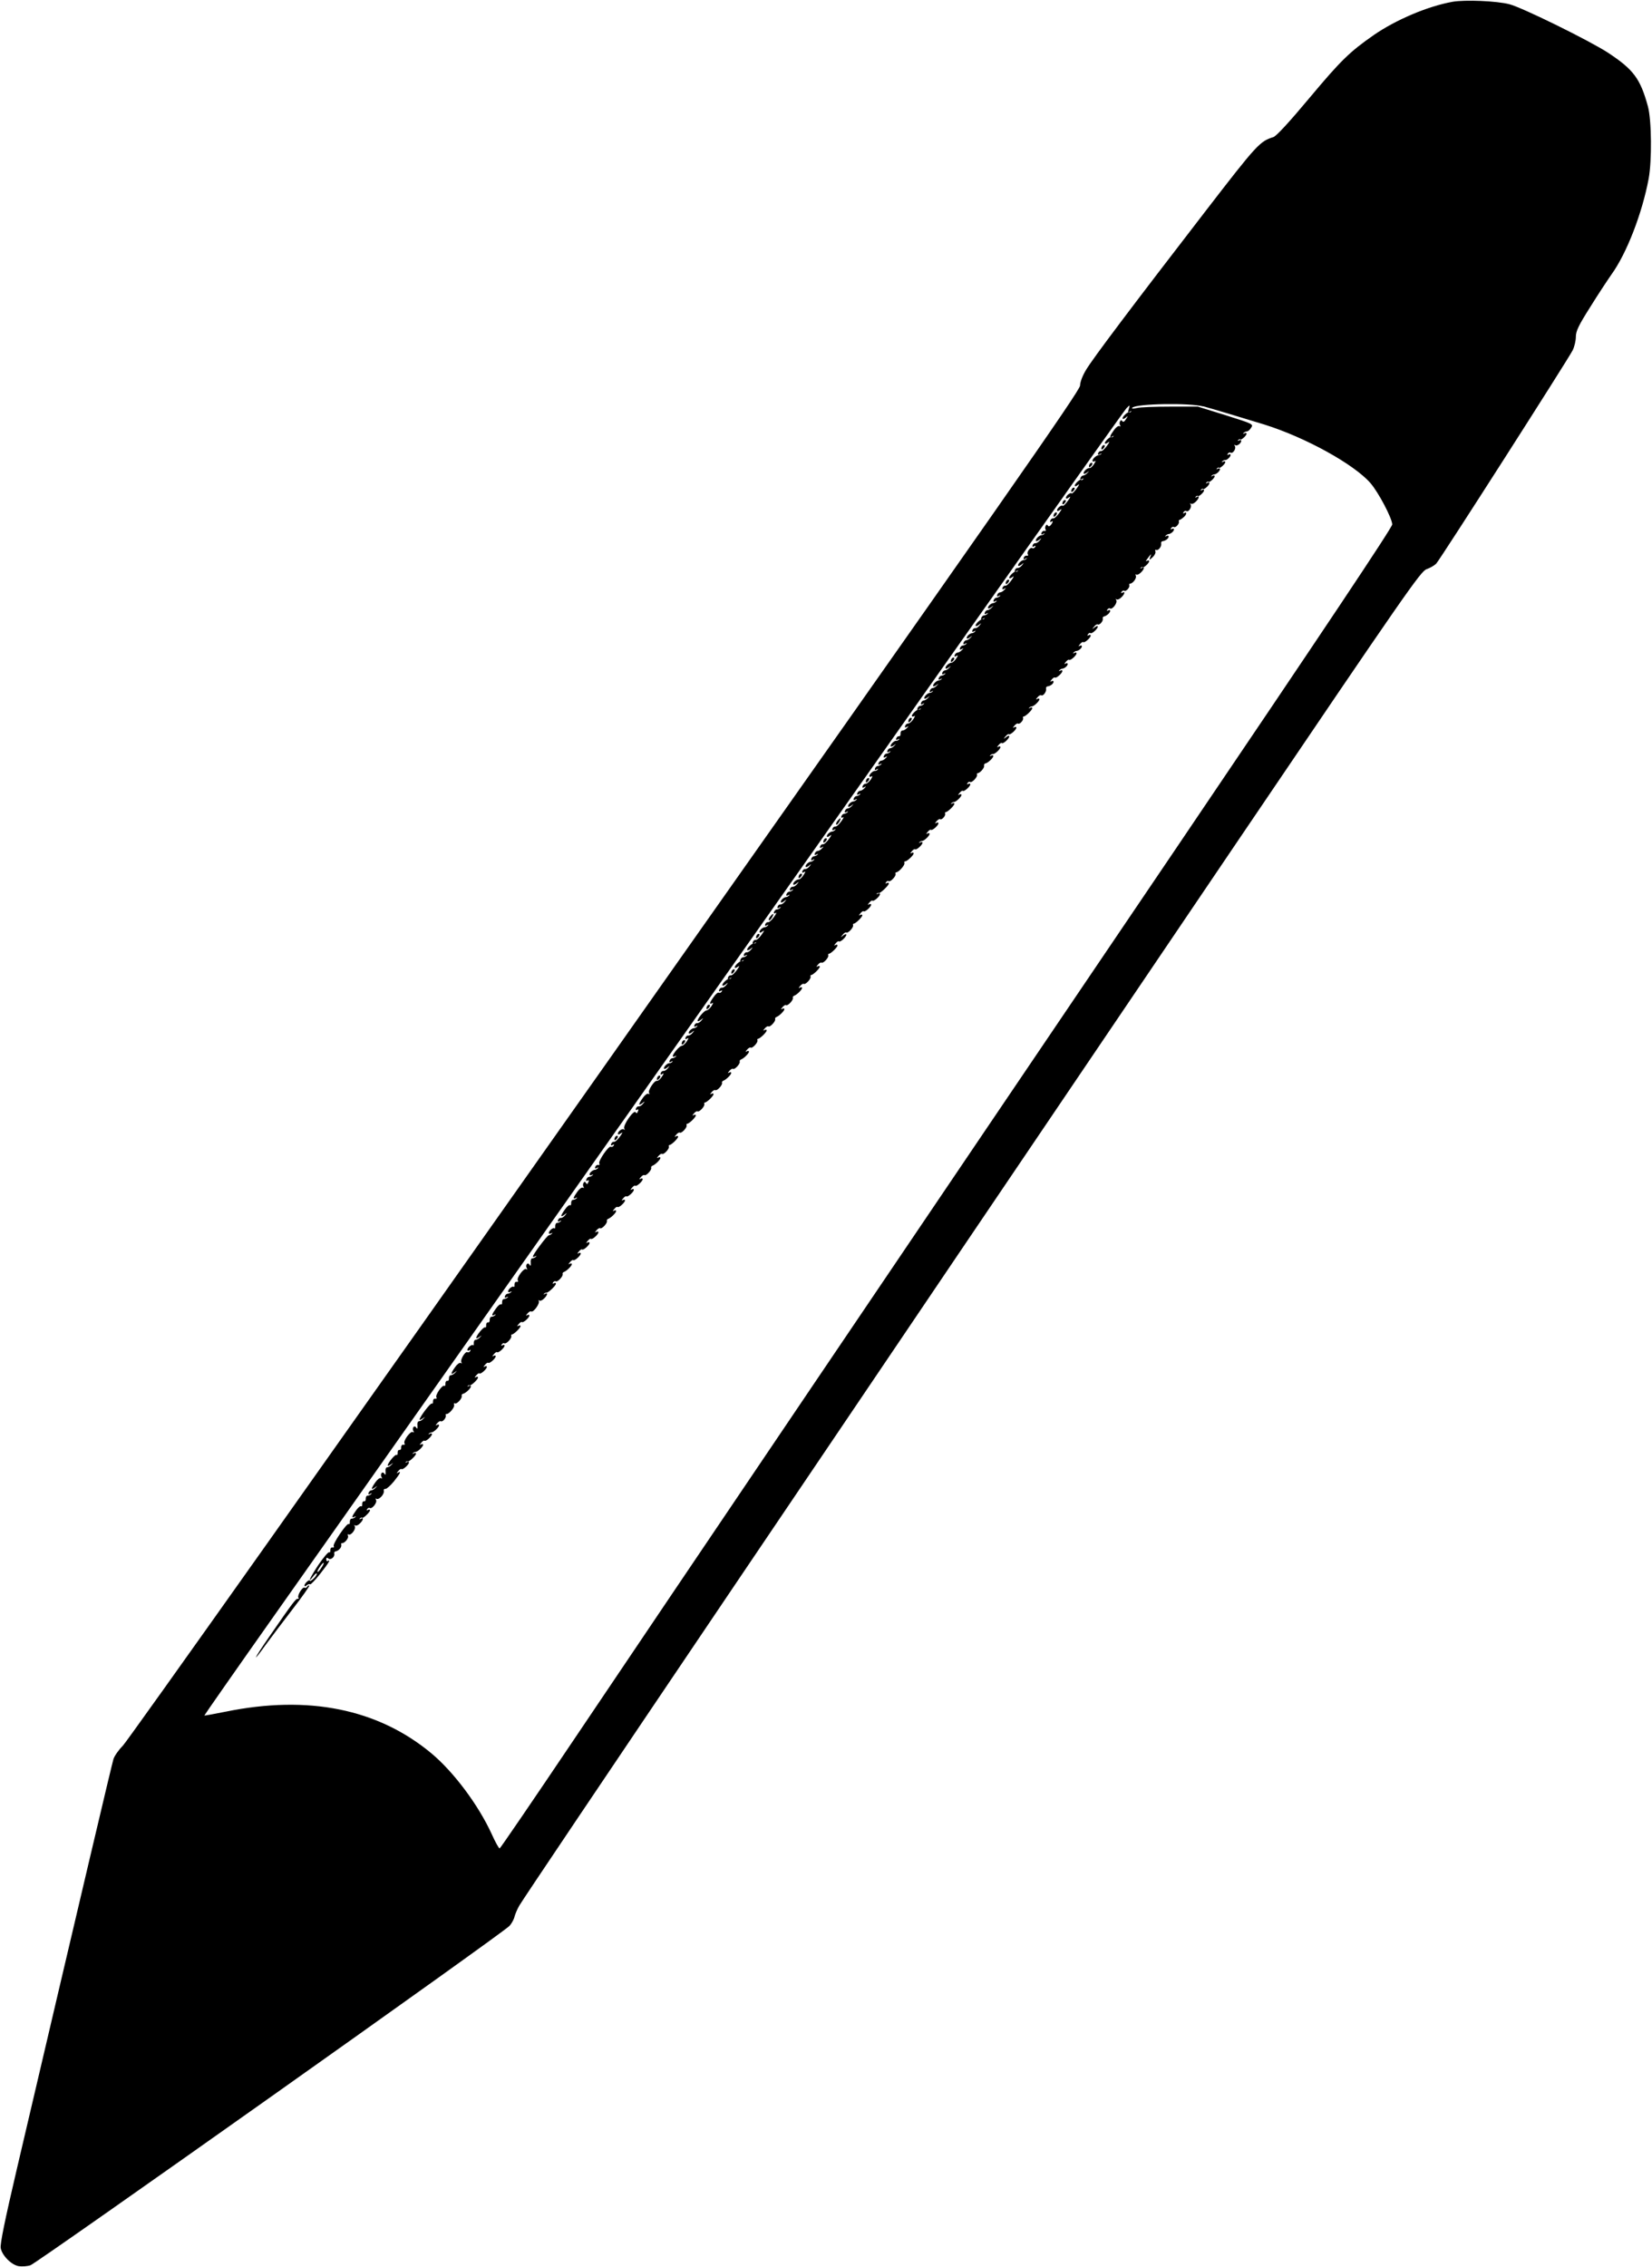 <?xml version="1.0" standalone="no"?>
<!DOCTYPE svg PUBLIC "-//W3C//DTD SVG 20010904//EN"
 "http://www.w3.org/TR/2001/REC-SVG-20010904/DTD/svg10.dtd">
<svg version="1.0" xmlns="http://www.w3.org/2000/svg"
 width="933pt" height="1280pt" viewBox="0 0 933 1280"
 preserveAspectRatio="xMidYMid meet">
<g transform="translate(0,1280) scale(0.1,-0.1)"
fill="#000000" stroke="none">
<path d="M8204 12790 c-140 -25 -319 -101 -444 -187 -138 -96 -187 -144 -362
-353 -116 -139 -189 -218 -206 -224 -77 -24 -92 -40 -385 -420 -414 -537 -634
-829 -673 -894 -20 -33 -34 -69 -34 -89 0 -28 -423 -633 -2681 -3835 -1475
-2092 -2701 -3822 -2725 -3845 -23 -23 -47 -57 -53 -75 -9 -29 -168 -702 -546
-2316 -68 -290 -95 -423 -91 -446 8 -42 59 -94 101 -102 19 -3 49 -1 67 5 38
13 2672 1878 2705 1916 13 14 26 38 29 53 4 15 16 43 27 62 42 72 1812 2694
4056 6009 952 1406 1035 1526 1068 1537 20 7 44 21 54 31 22 23 746 1155 771
1205 10 20 18 55 18 76 0 32 15 64 81 168 44 71 99 154 120 184 86 119 173
344 210 540 19 101 17 332 -4 409 -43 157 -81 208 -225 303 -106 69 -484 255
-557 274 -73 19 -251 26 -321 14z m-1409 -2284 c48 -13 232 -68 345 -103 231
-72 507 -224 600 -331 45 -52 121 -196 123 -233 1 -16 -385 -594 -1224 -1834
-1453 -2146 -2846 -4207 -3406 -5040 -222 -330 -407 -601 -411 -602 -4 -2 -25
36 -46 83 -75 163 -214 349 -340 454 -302 251 -695 330 -1161 235 -65 -13
-120 -23 -121 -22 -1 1 179 259 400 572 490 695 2581 3660 3854 5465 514 729
943 1334 954 1345 20 20 20 20 13 -4 -6 -18 -4 -22 6 -16 8 5 11 5 7 1 -3 -4
-8 -6 -11 -4 -6 5 -37 -23 -37 -34 0 -6 7 -4 17 3 15 13 15 12 2 -8 -8 -14
-16 -18 -20 -12 -5 8 -9 8 -13 0 -4 -6 -4 -16 0 -23 4 -6 3 -8 -4 -4 -6 3 -20
-7 -31 -23 -24 -33 -27 -45 -8 -35 6 4 9 4 5 0 -3 -4 -8 -6 -11 -4 -6 5 -37
-23 -37 -34 0 -6 8 -4 17 3 12 9 10 3 -5 -18 -13 -18 -28 -32 -34 -30 -6 1
-13 -4 -16 -12 -3 -9 0 -11 9 -6 8 5 12 6 9 2 -3 -3 -9 -6 -15 -7 -15 -2 -35
-21 -35 -32 0 -5 6 -6 13 -2 7 5 5 -2 -4 -16 -9 -14 -20 -24 -25 -23 -12 2
-34 -17 -34 -29 0 -6 8 -4 18 3 15 11 15 11 4 -1 -7 -8 -18 -15 -24 -15 -6 0
-13 -6 -16 -14 -3 -9 0 -11 9 -6 8 5 11 4 6 -1 -5 -5 -10 -7 -11 -4 -4 8 -36
-21 -36 -32 0 -6 8 -4 17 3 11 9 9 2 -6 -19 -13 -18 -26 -31 -29 -28 -7 7 -32
-13 -32 -26 0 -6 8 -4 17 3 11 9 9 2 -6 -19 -13 -18 -26 -31 -29 -28 -7 7 -32
-13 -32 -26 0 -6 8 -4 17 3 12 9 10 3 -5 -18 -13 -18 -28 -32 -34 -30 -6 1
-13 -4 -16 -12 -3 -9 0 -11 7 -6 9 5 9 1 0 -14 -8 -12 -16 -16 -20 -10 -5 8
-9 8 -13 0 -4 -6 -4 -16 -1 -21 4 -6 1 -9 -6 -8 -6 2 -14 -3 -17 -11 -3 -9 0
-11 9 -6 8 5 11 5 7 1 -3 -4 -10 -8 -15 -8 -12 0 -33 -19 -33 -30 0 -6 8 -4
18 3 15 13 16 12 4 -3 -8 -10 -19 -16 -24 -15 -6 1 -13 -4 -16 -12 -3 -9 0
-11 8 -6 9 5 11 4 6 -4 -4 -6 -11 -9 -16 -6 -11 7 -33 -22 -25 -35 4 -6 1 -9
-6 -8 -6 2 -14 -3 -17 -11 -3 -9 0 -11 9 -6 8 5 11 5 7 1 -3 -4 -10 -8 -15 -8
-12 0 -33 -19 -33 -30 0 -6 8 -4 18 3 15 13 16 12 4 -3 -8 -10 -19 -16 -24
-15 -6 1 -13 -4 -16 -12 -3 -9 0 -11 9 -6 8 5 11 5 7 1 -3 -4 -8 -6 -11 -4 -6
5 -37 -23 -37 -34 0 -6 8 -4 17 3 12 9 10 3 -5 -18 -13 -18 -28 -32 -34 -30
-6 1 -13 -4 -16 -12 -3 -9 0 -11 9 -6 12 7 12 5 1 -6 -7 -8 -18 -14 -24 -14
-6 0 -13 -6 -16 -14 -3 -9 0 -11 9 -6 8 5 11 4 6 -1 -5 -5 -14 -9 -20 -9 -5 0
-12 -6 -15 -14 -3 -9 0 -11 9 -6 8 5 11 4 6 -1 -5 -5 -12 -9 -15 -9 -13 0 -32
-16 -32 -27 0 -6 7 -5 18 3 15 11 15 11 4 -1 -7 -8 -18 -15 -24 -15 -6 0 -13
-6 -16 -14 -3 -9 0 -11 9 -6 8 5 11 4 6 -1 -5 -5 -14 -9 -20 -9 -5 0 -12 -6
-15 -14 -3 -9 0 -11 9 -6 8 5 12 6 9 2 -3 -3 -8 -5 -11 -4 -9 3 -39 -24 -39
-35 0 -6 8 -4 18 3 15 13 16 12 4 -3 -8 -10 -19 -16 -24 -15 -6 1 -13 -4 -16
-12 -3 -9 0 -11 9 -6 8 5 11 4 6 -1 -5 -5 -12 -9 -15 -9 -13 0 -32 -16 -32
-27 0 -6 7 -5 18 3 15 11 15 11 4 -1 -7 -8 -18 -15 -24 -15 -6 0 -13 -6 -16
-14 -3 -9 0 -11 9 -6 8 5 11 4 6 -1 -5 -5 -14 -9 -20 -9 -5 0 -12 -6 -15 -14
-3 -9 0 -11 9 -6 12 7 12 5 1 -6 -7 -8 -18 -14 -24 -14 -6 0 -13 -6 -16 -14
-3 -10 0 -11 9 -5 11 6 11 3 -1 -15 -8 -12 -19 -22 -25 -23 -14 0 -35 -18 -35
-30 0 -6 8 -4 18 3 15 11 15 11 4 -1 -7 -8 -18 -15 -24 -15 -6 0 -13 -6 -16
-14 -3 -9 0 -11 9 -6 8 5 11 4 6 -1 -5 -5 -14 -9 -19 -9 -6 0 -13 -6 -16 -14
-3 -9 0 -11 9 -6 8 5 11 5 7 1 -3 -4 -10 -8 -15 -8 -12 0 -33 -19 -33 -30 0
-6 8 -4 18 3 15 11 15 11 4 -1 -7 -8 -18 -15 -24 -15 -6 0 -13 -6 -16 -14 -3
-9 0 -11 9 -6 8 5 11 5 7 1 -3 -4 -10 -8 -15 -8 -12 0 -33 -19 -33 -30 0 -6 8
-4 18 3 15 11 15 11 4 -1 -7 -8 -18 -15 -24 -15 -6 0 -13 -6 -16 -14 -3 -9 0
-11 9 -6 8 5 11 4 6 -1 -5 -5 -14 -9 -19 -9 -6 0 -13 -6 -16 -14 -3 -9 0 -11
9 -6 8 5 12 6 9 2 -3 -3 -8 -5 -11 -4 -9 3 -39 -24 -39 -35 0 -5 6 -6 13 -2 7
5 5 -2 -4 -16 -9 -14 -22 -25 -29 -25 -8 0 -15 -6 -18 -14 -3 -9 0 -11 9 -6
12 7 12 5 1 -6 -7 -8 -18 -14 -25 -14 -7 0 -11 -8 -11 -17 1 -10 -3 -16 -8
-15 -6 1 -13 -4 -16 -12 -3 -9 0 -11 9 -6 8 5 11 4 6 -1 -5 -5 -12 -8 -15 -7
-10 2 -32 -18 -32 -29 0 -6 8 -4 18 3 15 11 15 11 4 -1 -7 -8 -18 -15 -24 -15
-6 0 -13 -6 -16 -14 -3 -9 0 -11 9 -6 8 5 11 4 6 -1 -5 -5 -14 -9 -19 -9 -6 0
-13 -6 -16 -14 -3 -9 0 -11 9 -6 12 7 12 5 1 -6 -7 -8 -18 -14 -24 -14 -6 0
-13 -6 -16 -14 -3 -9 0 -11 9 -6 8 5 11 4 6 -1 -5 -5 -14 -9 -19 -9 -6 0 -13
-6 -16 -14 -3 -9 0 -11 9 -6 8 5 11 4 6 -1 -5 -5 -12 -8 -15 -7 -10 2 -32 -18
-32 -29 0 -5 6 -6 13 -2 7 5 5 -2 -4 -16 -9 -14 -22 -25 -29 -25 -8 0 -15 -6
-18 -14 -3 -9 0 -11 9 -6 12 7 12 5 1 -6 -7 -8 -18 -14 -24 -14 -6 0 -13 -6
-16 -14 -3 -9 0 -11 9 -6 8 5 11 4 6 -1 -5 -5 -14 -9 -20 -9 -5 0 -12 -6 -15
-14 -3 -9 0 -11 9 -6 8 5 11 4 6 -1 -5 -5 -12 -9 -15 -9 -13 0 -32 -16 -32
-27 0 -6 7 -5 18 3 15 11 15 11 4 -1 -7 -8 -18 -15 -24 -15 -6 0 -13 -6 -16
-14 -3 -9 0 -11 9 -6 8 5 11 4 6 -1 -5 -5 -14 -9 -20 -9 -5 0 -12 -6 -15 -14
-3 -9 0 -11 9 -6 7 5 3 -6 -10 -23 -12 -17 -27 -31 -33 -29 -6 1 -13 -4 -16
-12 -3 -9 0 -11 9 -6 8 5 11 4 6 -1 -5 -5 -12 -9 -15 -9 -13 0 -32 -16 -32
-27 0 -6 7 -5 17 3 12 9 10 3 -5 -18 -13 -18 -28 -32 -34 -30 -6 1 -13 -4 -16
-12 -3 -9 0 -11 9 -6 12 7 12 5 1 -6 -7 -8 -18 -14 -24 -14 -6 0 -13 -6 -16
-14 -3 -9 0 -11 9 -6 8 5 11 4 6 -1 -5 -5 -14 -9 -20 -9 -5 0 -12 -6 -15 -14
-3 -9 0 -11 9 -6 8 5 11 4 6 -1 -5 -5 -12 -9 -15 -9 -13 0 -32 -16 -32 -27 0
-6 7 -5 18 3 15 13 16 12 4 -3 -8 -10 -19 -16 -24 -15 -6 1 -13 -4 -16 -12 -3
-10 0 -11 9 -5 10 6 9 1 -2 -16 -9 -14 -20 -25 -25 -25 -15 0 -34 -16 -34 -27
0 -6 7 -5 18 3 15 13 16 12 4 -3 -8 -10 -19 -16 -24 -15 -6 1 -13 -4 -16 -12
-3 -9 0 -11 9 -6 8 5 11 4 6 -1 -5 -5 -14 -9 -20 -9 -5 0 -12 -6 -15 -14 -3
-9 0 -11 9 -6 8 5 11 4 6 -1 -5 -5 -12 -9 -15 -9 -13 0 -32 -16 -32 -27 0 -6
7 -5 18 3 15 13 16 12 4 -3 -8 -10 -19 -16 -24 -15 -6 1 -13 -4 -16 -12 -3 -9
0 -11 9 -6 8 5 11 4 6 -1 -5 -5 -14 -9 -20 -9 -5 0 -12 -6 -15 -14 -3 -9 0
-11 9 -6 7 5 3 -6 -10 -23 -12 -17 -27 -31 -33 -29 -6 1 -13 -4 -16 -12 -3 -9
0 -11 9 -6 8 5 11 4 6 -1 -5 -5 -12 -9 -15 -9 -13 0 -32 -16 -32 -27 0 -6 7
-5 17 3 12 9 10 3 -5 -18 -13 -18 -28 -32 -34 -30 -6 1 -13 -4 -16 -12 -3 -9
0 -11 9 -6 8 5 12 6 9 2 -3 -3 -8 -5 -11 -4 -9 3 -39 -24 -39 -35 0 -6 8 -4
18 3 15 13 16 12 4 -3 -8 -10 -19 -16 -24 -15 -6 1 -13 -4 -16 -12 -3 -9 0
-11 9 -6 8 5 11 4 6 -1 -5 -5 -14 -9 -19 -9 -6 0 -13 -6 -16 -14 -3 -9 0 -11
9 -6 8 5 12 6 9 2 -3 -3 -8 -5 -11 -4 -9 3 -39 -24 -39 -35 0 -6 8 -4 17 3 12
9 10 3 -5 -18 -13 -18 -28 -32 -34 -30 -6 1 -13 -4 -16 -12 -3 -9 0 -11 9 -6
8 5 12 6 9 2 -3 -3 -8 -5 -11 -4 -9 3 -39 -24 -39 -35 0 -6 8 -4 18 3 15 13
16 12 4 -3 -8 -10 -19 -16 -24 -15 -6 1 -13 -4 -16 -12 -3 -9 0 -11 8 -6 9 5
11 4 6 -4 -4 -6 -11 -9 -16 -6 -5 3 -18 -8 -29 -24 -24 -33 -27 -46 -8 -35 7
5 5 -2 -4 -16 -9 -14 -22 -25 -28 -25 -13 0 -50 -44 -51 -59 0 -5 8 -2 18 5
15 13 16 12 4 -3 -8 -10 -19 -16 -24 -15 -6 1 -13 -4 -16 -12 -3 -9 0 -11 9
-6 8 5 11 4 6 -1 -5 -5 -12 -9 -15 -9 -13 0 -32 -16 -32 -27 0 -6 7 -5 18 3
15 13 16 12 4 -3 -8 -10 -19 -16 -24 -15 -6 1 -13 -4 -16 -12 -3 -10 0 -11 9
-5 10 6 9 1 -2 -16 -9 -14 -22 -25 -28 -25 -12 0 -50 -44 -51 -58 0 -5 6 -5
13 -1 7 4 9 3 4 -2 -5 -5 -14 -9 -19 -9 -6 0 -13 -6 -16 -14 -3 -9 0 -11 9 -6
8 5 11 4 6 -1 -5 -5 -12 -8 -15 -7 -10 2 -32 -18 -32 -29 0 -6 8 -4 18 3 15
13 16 12 4 -3 -8 -10 -19 -16 -24 -15 -6 1 -13 -4 -16 -12 -3 -10 0 -11 9 -5
10 6 9 1 -3 -16 -9 -14 -21 -24 -27 -23 -15 4 -53 -55 -45 -68 4 -7 3 -9 -4
-5 -6 3 -20 -7 -31 -23 -26 -36 -27 -48 -3 -30 15 13 16 12 4 -3 -8 -10 -19
-16 -24 -15 -6 1 -13 -4 -16 -12 -3 -8 0 -11 7 -7 7 5 9 1 4 -9 -4 -12 -8 -13
-13 -5 -10 16 -74 -76 -64 -93 4 -6 4 -9 -1 -5 -9 9 -35 -9 -35 -24 0 -6 8 -4
17 3 12 9 10 3 -5 -18 -13 -18 -28 -32 -34 -30 -6 1 -13 -4 -16 -12 -3 -9 0
-11 8 -6 9 5 11 4 6 -4 -4 -6 -11 -9 -16 -6 -12 7 -73 -82 -65 -95 4 -6 1 -9
-6 -8 -6 2 -14 -3 -17 -11 -3 -9 0 -11 9 -6 8 5 11 4 6 -1 -5 -5 -12 -9 -15
-9 -13 0 -32 -16 -32 -26 0 -6 6 -7 13 -3 7 4 9 3 4 -2 -5 -5 -14 -9 -20 -9
-5 0 -12 -6 -15 -14 -3 -8 0 -11 7 -7 7 5 9 1 4 -9 -4 -12 -8 -13 -13 -5 -5 9
-9 9 -14 1 -4 -6 -4 -16 0 -23 4 -6 3 -8 -4 -4 -6 3 -20 -7 -31 -23 -24 -33
-27 -45 -8 -35 7 4 9 3 4 -2 -5 -5 -14 -9 -20 -9 -7 0 -11 -8 -11 -18 1 -9 -2
-15 -6 -12 -5 3 -18 -8 -29 -24 -26 -36 -27 -48 -3 -30 15 13 16 12 4 -3 -8
-10 -19 -16 -24 -15 -6 1 -13 -4 -16 -12 -3 -9 0 -11 9 -6 8 5 11 4 6 -1 -5
-5 -14 -9 -20 -9 -7 0 -11 -9 -11 -18 1 -10 -1 -16 -4 -13 -7 7 -32 -13 -32
-26 0 -5 6 -6 13 -2 7 4 9 3 4 -2 -5 -5 -13 -9 -17 -9 -9 0 -90 -108 -90 -120
0 -3 6 -3 13 1 7 4 9 3 4 -2 -5 -5 -14 -9 -20 -9 -7 0 -11 -12 -9 -25 1 -18
-1 -21 -7 -11 -11 17 -26 -3 -15 -21 4 -6 3 -8 -4 -4 -13 8 -56 -50 -47 -64 4
-6 1 -9 -7 -8 -7 2 -12 -5 -12 -15 1 -10 -1 -16 -4 -13 -7 7 -32 -13 -32 -26
0 -5 6 -6 13 -2 7 4 9 3 4 -2 -5 -5 -14 -9 -20 -9 -5 0 -12 -6 -15 -14 -3 -9
0 -11 9 -6 8 5 11 4 6 -1 -5 -5 -14 -9 -20 -9 -7 0 -11 -8 -11 -18 1 -9 -2
-15 -6 -12 -5 3 -18 -8 -29 -24 -24 -33 -27 -45 -8 -35 7 4 9 3 4 -2 -5 -5
-14 -9 -20 -9 -7 0 -11 -8 -11 -17 1 -10 -3 -16 -10 -15 -6 1 -10 -6 -10 -15
1 -10 -2 -16 -6 -13 -8 5 -50 -46 -50 -60 0 -4 8 -1 18 6 15 11 15 11 4 -1 -7
-8 -18 -15 -25 -15 -7 0 -11 -9 -11 -18 1 -10 -1 -16 -4 -13 -7 7 -32 -13 -32
-26 0 -5 5 -6 12 -2 7 4 8 3 4 -5 -4 -6 -11 -9 -16 -6 -11 7 -42 -43 -34 -57
4 -6 3 -8 -4 -4 -6 3 -20 -7 -31 -23 -26 -36 -27 -48 -3 -30 15 11 15 11 4 -1
-7 -8 -18 -15 -25 -15 -7 0 -11 -8 -11 -17 1 -10 -3 -16 -10 -15 -6 1 -10 -6
-10 -15 1 -10 -2 -16 -6 -13 -12 7 -53 -53 -45 -65 4 -6 1 -9 -7 -8 -7 2 -12
-5 -12 -14 1 -10 -2 -15 -7 -13 -7 5 -69 -76 -69 -91 0 -3 8 0 18 7 15 11 15
11 4 -1 -7 -8 -18 -15 -25 -15 -7 0 -11 -11 -9 -25 1 -18 -1 -21 -7 -11 -11
17 -26 -3 -15 -21 4 -6 3 -8 -4 -4 -13 8 -56 -50 -47 -64 4 -6 1 -9 -7 -8 -7
2 -12 -5 -12 -14 1 -10 -3 -16 -10 -15 -6 1 -10 -6 -10 -15 1 -10 -2 -16 -6
-13 -8 5 -50 -46 -50 -60 0 -4 8 -1 18 6 15 11 15 11 4 -1 -7 -8 -18 -15 -25
-15 -7 0 -11 -11 -9 -25 1 -18 -1 -21 -7 -11 -11 17 -26 -3 -15 -21 4 -6 3 -8
-4 -4 -6 3 -20 -7 -31 -23 -26 -36 -27 -48 -3 -30 15 11 15 11 4 -1 -7 -8 -18
-15 -24 -15 -6 0 -13 -6 -16 -14 -3 -9 0 -11 9 -6 8 5 11 4 6 -1 -5 -5 -14 -9
-20 -9 -7 0 -11 -8 -11 -17 1 -10 -3 -16 -10 -15 -6 1 -10 -6 -10 -15 1 -10
-2 -16 -6 -13 -5 3 -18 -8 -29 -24 -24 -33 -27 -45 -8 -35 7 4 9 3 4 -2 -5 -5
-14 -9 -20 -9 -7 0 -11 -8 -11 -18 1 -9 -2 -15 -6 -12 -11 7 -92 -113 -85
-125 4 -6 1 -9 -7 -8 -7 2 -12 -5 -12 -14 1 -10 -2 -15 -7 -13 -4 3 -31 -28
-59 -69 -49 -74 -68 -115 -30 -66 11 14 20 20 20 14 0 -6 -9 -19 -20 -29 -11
-10 -20 -15 -20 -10 0 4 -7 2 -15 -5 -8 -7 -15 -17 -15 -22 0 -7 5 -6 13 1 8
6 16 8 19 5 3 -2 29 24 57 60 49 62 61 83 43 72 -5 -3 -9 1 -9 9 0 10 4 12 12
5 14 -11 38 10 33 28 -2 5 2 11 7 12 18 3 35 22 33 36 -2 7 0 12 3 11 13 -4
40 27 35 40 -3 8 -2 12 3 9 13 -9 44 31 35 46 -4 7 -3 10 1 5 5 -4 17 0 27 10
20 18 25 38 6 27 -8 -4 -10 -3 -5 2 5 5 10 7 12 4 4 -7 45 31 45 42 0 5 -5 6
-12 2 -7 -4 -8 -3 -4 5 4 6 11 9 15 6 13 -7 44 32 35 46 -4 7 -3 10 3 6 13 -8
45 26 41 44 -2 8 2 13 9 12 6 -1 27 17 47 41 37 46 45 63 23 50 -8 -5 -7 -2 2
9 8 10 16 15 19 12 7 -6 42 25 42 37 0 5 -6 6 -12 2 -7 -4 -10 -4 -6 0 3 4 8
6 11 4 7 -4 47 33 47 44 0 5 -6 6 -12 2 -7 -4 -10 -4 -6 0 3 4 10 8 15 8 11
-1 43 29 43 40 0 5 -6 6 -12 2 -9 -5 -8 -2 1 9 8 10 16 15 19 12 7 -6 42 25
42 37 0 5 -6 6 -12 2 -7 -4 -10 -4 -6 0 3 4 10 8 15 8 11 -1 43 29 43 40 0 5
-6 6 -12 2 -9 -5 -9 -3 1 9 7 9 17 15 21 12 10 -6 32 20 28 33 -2 5 0 9 3 8
14 -3 49 38 44 51 -2 8 -1 12 4 9 10 -7 43 28 39 42 -2 5 2 11 7 12 14 2 45
31 45 42 0 5 -6 6 -12 2 -7 -4 -10 -4 -6 0 3 4 8 6 11 4 7 -4 47 33 47 44 0 5
-6 6 -12 2 -9 -5 -8 -2 1 9 8 10 16 15 19 12 7 -6 42 25 42 37 0 5 -6 6 -12 2
-9 -5 -8 -2 1 9 8 10 16 15 19 12 7 -6 42 25 42 37 0 5 -6 6 -12 2 -9 -5 -8
-2 1 9 8 10 16 15 19 12 7 -6 42 25 42 37 0 5 -5 6 -12 2 -7 -4 -8 -3 -4 5 4
6 11 9 15 6 10 -6 43 29 39 41 -2 5 0 9 3 9 11 0 49 37 49 47 0 5 -6 6 -12 2
-9 -5 -8 -2 1 9 8 10 16 15 19 12 7 -6 42 25 42 37 0 5 -6 6 -12 2 -9 -5 -9
-3 1 9 7 9 17 15 21 12 12 -8 51 45 43 59 -3 6 -2 8 2 3 5 -4 17 0 27 10 20
18 25 38 6 27 -7 -4 -10 -4 -6 0 3 4 10 8 15 7 11 0 53 40 53 51 0 5 -5 6 -12
2 -7 -4 -8 -3 -4 5 4 6 11 9 15 6 10 -6 43 29 39 41 -2 5 2 10 7 12 15 5 45
34 45 44 0 5 -6 6 -12 2 -9 -5 -8 -2 1 9 8 10 16 15 19 12 7 -6 42 25 42 37 0
5 -6 6 -12 2 -9 -5 -8 -2 1 9 8 10 16 15 19 12 7 -6 42 25 42 37 0 5 -6 6 -12
2 -9 -5 -8 -2 1 9 8 10 16 15 19 12 7 -6 42 25 42 37 0 5 -6 6 -12 2 -9 -5 -9
-3 1 9 7 9 17 15 21 12 9 -6 42 29 38 41 -2 5 2 10 7 12 15 5 45 34 45 44 0 5
-6 6 -12 2 -9 -5 -8 -2 1 9 8 10 16 15 19 12 7 -6 42 25 42 37 0 5 -6 6 -12 2
-9 -5 -8 -2 1 9 8 10 16 15 19 12 7 -6 42 25 42 37 0 5 -6 6 -12 2 -9 -5 -8
-2 1 9 8 10 16 15 19 12 7 -6 42 25 42 37 0 5 -6 6 -12 2 -9 -5 -9 -3 1 9 7 9
17 15 21 12 9 -6 42 29 38 41 -2 5 2 10 7 12 15 5 45 34 45 44 0 5 -6 6 -12 2
-9 -5 -9 -3 1 9 7 9 17 15 21 12 9 -6 42 29 38 41 -2 5 0 9 3 9 11 0 49 37 49
47 0 5 -6 6 -12 2 -9 -5 -9 -3 1 9 7 9 17 15 21 12 9 -6 42 29 38 41 -2 5 0 9
3 9 11 0 49 37 49 47 0 5 -6 6 -12 2 -9 -5 -9 -3 1 9 7 9 17 15 21 12 9 -6 42
29 38 41 -2 5 0 9 3 9 11 0 49 37 49 47 0 5 -6 6 -12 2 -9 -5 -9 -3 1 9 7 9
17 15 21 12 9 -6 42 29 38 41 -2 5 2 10 7 12 15 5 45 34 45 44 0 5 -6 6 -12 2
-9 -5 -9 -3 1 9 7 9 17 15 21 12 9 -6 42 29 38 41 -2 5 2 10 7 12 15 5 45 34
45 44 0 5 -6 6 -12 2 -9 -5 -9 -3 1 9 7 9 17 15 21 12 9 -6 42 29 38 41 -2 5
0 9 3 9 11 0 49 37 49 47 0 5 -6 6 -12 2 -9 -5 -9 -3 1 9 7 9 17 15 21 12 9
-6 42 29 38 41 -2 5 2 10 7 12 15 5 45 34 45 44 0 5 -6 6 -12 2 -9 -5 -9 -3 1
9 7 9 17 15 21 12 9 -6 42 29 38 41 -2 5 2 10 7 12 15 5 45 34 45 44 0 5 -6 6
-12 2 -9 -5 -9 -3 1 9 7 9 17 15 21 12 9 -6 42 29 38 41 -2 5 0 9 3 9 11 0 49
37 49 47 0 5 -6 6 -12 2 -9 -5 -9 -3 1 9 7 9 17 15 21 12 9 -6 42 29 38 41 -2
5 0 9 3 9 11 0 49 37 49 47 0 5 -6 6 -12 2 -9 -5 -8 -2 1 9 8 10 16 15 19 12
7 -7 42 25 42 38 0 5 -8 3 -17 -4 -16 -13 -17 -12 -4 3 7 10 17 16 21 13 9 -6
42 29 38 41 -2 5 0 9 3 9 11 0 49 37 49 47 0 5 -6 6 -12 2 -9 -5 -8 -2 1 9 8
10 16 15 19 12 7 -6 42 25 42 37 0 5 -6 6 -12 2 -9 -5 -8 -2 1 9 8 10 16 15
19 12 7 -6 42 25 42 37 0 5 -6 6 -12 2 -7 -4 -10 -4 -6 0 3 4 9 6 11 4 7 -4
57 43 57 54 0 5 -5 6 -12 2 -7 -4 -8 -3 -4 5 4 6 11 9 15 6 10 -6 43 29 39 41
-2 5 0 9 3 9 14 0 49 39 47 51 -2 7 0 12 3 11 9 -3 49 34 49 45 0 5 -6 6 -12
2 -9 -5 -8 -2 1 9 8 10 16 15 19 12 7 -6 42 25 42 37 0 5 -6 6 -12 2 -7 -4
-10 -4 -6 0 3 4 10 8 15 8 11 -1 43 29 43 40 0 5 -6 6 -12 2 -9 -5 -8 -2 1 9
8 10 16 15 19 12 7 -6 42 25 42 37 0 5 -6 6 -12 2 -9 -5 -9 -3 1 9 7 9 17 15
21 12 9 -6 32 20 28 31 -2 5 0 9 3 9 11 0 49 37 49 47 0 5 -6 6 -12 2 -7 -4
-10 -4 -6 0 3 4 10 8 15 8 11 -1 43 29 43 40 0 5 -6 6 -12 2 -9 -5 -8 -2 1 9
8 10 16 15 19 12 7 -6 42 25 42 37 0 5 -5 6 -12 2 -7 -4 -8 -3 -4 5 4 6 11 9
15 6 10 -6 43 29 39 41 -2 5 0 9 3 9 13 0 39 29 37 41 -2 7 2 13 7 14 14 2 45
31 45 42 0 5 -6 6 -12 2 -8 -4 -10 -3 -5 2 5 5 12 8 15 7 10 -2 42 28 42 39 0
5 -6 6 -12 2 -9 -5 -8 -2 1 9 8 10 16 15 19 12 7 -7 42 25 42 38 0 5 -8 3 -17
-4 -16 -13 -17 -12 -4 4 8 9 16 15 19 12 7 -6 42 25 42 37 0 5 -6 6 -12 2 -9
-5 -9 -3 1 9 7 9 17 15 21 12 9 -6 32 20 28 31 -2 5 0 9 3 9 11 0 49 37 49 47
0 5 -6 6 -12 2 -7 -4 -10 -4 -6 0 3 4 10 8 15 8 11 -1 43 29 43 40 0 5 -6 6
-12 2 -9 -5 -9 -3 1 9 7 9 17 15 21 12 11 -7 31 20 28 36 -2 7 2 13 7 14 16 1
35 15 35 26 0 6 -6 7 -12 3 -9 -5 -8 -2 1 9 8 10 16 15 19 12 7 -6 42 25 42
37 0 5 -6 6 -12 2 -8 -4 -10 -3 -5 2 5 5 12 9 15 9 13 0 32 16 32 26 0 6 -6 7
-12 3 -9 -5 -8 -2 1 9 8 10 16 15 19 12 7 -6 42 25 42 37 0 5 -6 6 -12 2 -8
-4 -10 -3 -5 2 5 5 12 9 15 9 13 0 32 16 32 26 0 6 -6 7 -12 3 -9 -5 -8 -2 1
9 8 10 16 15 19 12 7 -6 42 25 42 37 0 5 -5 6 -12 2 -7 -5 -8 -3 -4 5 5 7 11
10 14 7 7 -7 42 24 42 37 0 5 -8 3 -17 -4 -16 -13 -17 -12 -4 3 7 10 17 16 21
13 10 -6 32 20 28 33 -2 5 2 11 7 12 15 3 35 21 35 32 0 5 -5 6 -12 2 -7 -4
-8 -3 -4 5 4 6 11 9 15 6 13 -8 44 32 35 47 -4 7 -3 10 1 5 5 -4 17 0 27 10
20 18 25 38 6 27 -7 -4 -8 -3 -4 5 4 6 11 9 16 6 9 -6 32 19 28 31 -2 5 0 9 3
9 16 0 39 30 34 44 -3 8 -3 12 1 8 4 -4 16 0 26 10 20 18 25 38 6 27 -7 -4
-10 -4 -6 0 3 4 8 6 11 4 6 -5 37 23 37 34 0 5 -6 6 -12 2 -8 -5 -8 -1 2 12
22 30 24 30 16 10 -7 -19 -6 -20 14 -1 11 10 18 25 15 32 -2 8 -1 12 4 9 11
-7 32 18 29 35 -2 7 2 13 7 14 16 1 35 15 35 26 0 6 -6 7 -12 3 -8 -4 -10 -3
-5 2 5 5 12 9 15 9 13 0 32 16 32 26 0 6 -5 7 -12 3 -7 -4 -8 -3 -4 5 4 6 11
9 16 6 9 -6 32 19 28 31 -2 5 0 9 3 9 3 0 13 6 22 14 19 15 23 36 5 25 -7 -4
-8 -3 -4 5 4 6 11 9 16 6 12 -8 33 23 24 37 -4 7 -3 10 1 5 5 -4 17 0 27 10
20 18 25 38 6 27 -8 -4 -10 -3 -5 2 5 5 10 7 11 4 4 -7 36 21 36 32 0 5 -6 6
-12 2 -8 -4 -10 -3 -5 2 5 5 10 7 11 4 4 -7 36 21 36 32 0 5 -6 6 -12 2 -8 -4
-10 -3 -5 2 5 5 10 7 11 4 4 -7 36 21 36 32 0 5 -6 6 -12 2 -7 -4 -10 -4 -6 0
3 4 10 8 15 8 12 0 33 19 33 30 0 5 -6 6 -12 2 -8 -4 -10 -3 -5 2 5 5 10 7 11
4 4 -7 36 21 36 32 0 5 -6 6 -12 2 -8 -4 -10 -3 -5 2 5 5 12 8 15 7 10 -2 32
18 32 29 0 5 -5 6 -12 2 -7 -4 -8 -3 -4 5 4 6 11 9 16 6 12 -8 33 23 24 37 -4
7 -4 10 1 6 9 -9 35 9 35 24 0 5 -6 6 -12 2 -8 -4 -10 -3 -5 2 5 5 10 7 11 4
4 -7 36 21 36 32 0 5 -6 6 -12 2 -8 -4 -10 -3 -5 2 5 5 13 9 19 9 6 0 17 9 24
21 14 20 9 22 -143 70 l-158 49 -155 0 c-85 0 -171 -3 -190 -8 -22 -5 -31 -4
-25 2 23 23 325 28 400 7z m-4981 -6560 c-9 -15 -19 -25 -21 -22 -5 5 30 56
35 51 2 -2 -4 -15 -14 -29z"/>
<path d="M6227 10283 c-4 -3 -7 -11 -7 -17 0 -6 5 -5 12 2 6 6 9 14 7 17 -3 3
-9 2 -12 -2z"/>
<path d="M6157 10183 c-4 -3 -7 -11 -7 -17 0 -6 5 -5 12 2 6 6 9 14 7 17 -3 3
-9 2 -12 -2z"/>
<path d="M6057 10043 c-4 -3 -7 -11 -7 -17 0 -6 5 -5 12 2 6 6 9 14 7 17 -3 3
-9 2 -12 -2z"/>
<path d="M6007 9973 c-4 -3 -7 -11 -7 -17 0 -6 5 -5 12 2 6 6 9 14 7 17 -3 3
-9 2 -12 -2z"/>
<path d="M5957 9903 c-4 -3 -7 -11 -7 -17 0 -6 5 -5 12 2 6 6 9 14 7 17 -3 3
-9 2 -12 -2z"/>
<path d="M5687 9523 c-4 -3 -7 -11 -7 -17 0 -6 5 -5 12 2 6 6 9 14 7 17 -3 3
-9 2 -12 -2z"/>
<path d="M5377 9083 c-4 -3 -7 -11 -7 -17 0 -6 5 -5 12 2 6 6 9 14 7 17 -3 3
-9 2 -12 -2z"/>
<path d="M5137 8743 c-4 -3 -7 -11 -7 -17 0 -6 5 -5 12 2 6 6 9 14 7 17 -3 3
-9 2 -12 -2z"/>
<path d="M4897 8403 c-4 -3 -7 -11 -7 -17 0 -6 5 -5 12 2 6 6 9 14 7 17 -3 3
-9 2 -12 -2z"/>
<path d="M4730 8165 c-7 -9 -10 -18 -7 -21 3 -3 10 4 17 15 13 25 8 27 -10 6z"/>
<path d="M4657 8063 c-4 -3 -7 -11 -7 -17 0 -6 5 -5 12 2 6 6 9 14 7 17 -3 3
-9 2 -12 -2z"/>
<path d="M4517 7863 c-4 -3 -7 -11 -7 -17 0 -6 5 -5 12 2 6 6 9 14 7 17 -3 3
-9 2 -12 -2z"/>
<path d="M4350 7625 c-7 -9 -10 -18 -7 -21 3 -3 10 4 17 15 13 25 8 27 -10 6z"/>
<path d="M4277 7523 c-4 -3 -7 -11 -7 -17 0 -6 5 -5 12 2 6 6 9 14 7 17 -3 3
-9 2 -12 -2z"/>
<path d="M4137 7323 c-4 -3 -7 -11 -7 -17 0 -6 5 -5 12 2 6 6 9 14 7 17 -3 3
-9 2 -12 -2z"/>
<path d="M3997 7123 c-4 -3 -7 -11 -7 -17 0 -6 5 -5 12 2 6 6 9 14 7 17 -3 3
-9 2 -12 -2z"/>
<path d="M3857 6923 c-4 -3 -7 -11 -7 -17 0 -6 5 -5 12 2 6 6 9 14 7 17 -3 3
-9 2 -12 -2z"/>
<path d="M3717 6723 c-4 -3 -7 -11 -7 -17 0 -6 5 -5 12 2 6 6 9 14 7 17 -3 3
-9 2 -12 -2z"/>
<path d="M3477 6383 c-4 -3 -7 -11 -7 -17 0 -6 5 -5 12 2 6 6 9 14 7 17 -3 3
-9 2 -12 -2z"/>
<path d="M1735 3841 c-3 -6 -10 -9 -15 -6 -11 7 -42 -43 -35 -56 4 -5 2 -8 -3
-7 -10 3 -25 -16 -165 -219 -87 -126 -97 -153 -16 -40 29 39 97 130 151 200
55 71 97 131 95 134 -3 2 -8 -1 -12 -6z"/>
</g>
</svg>
